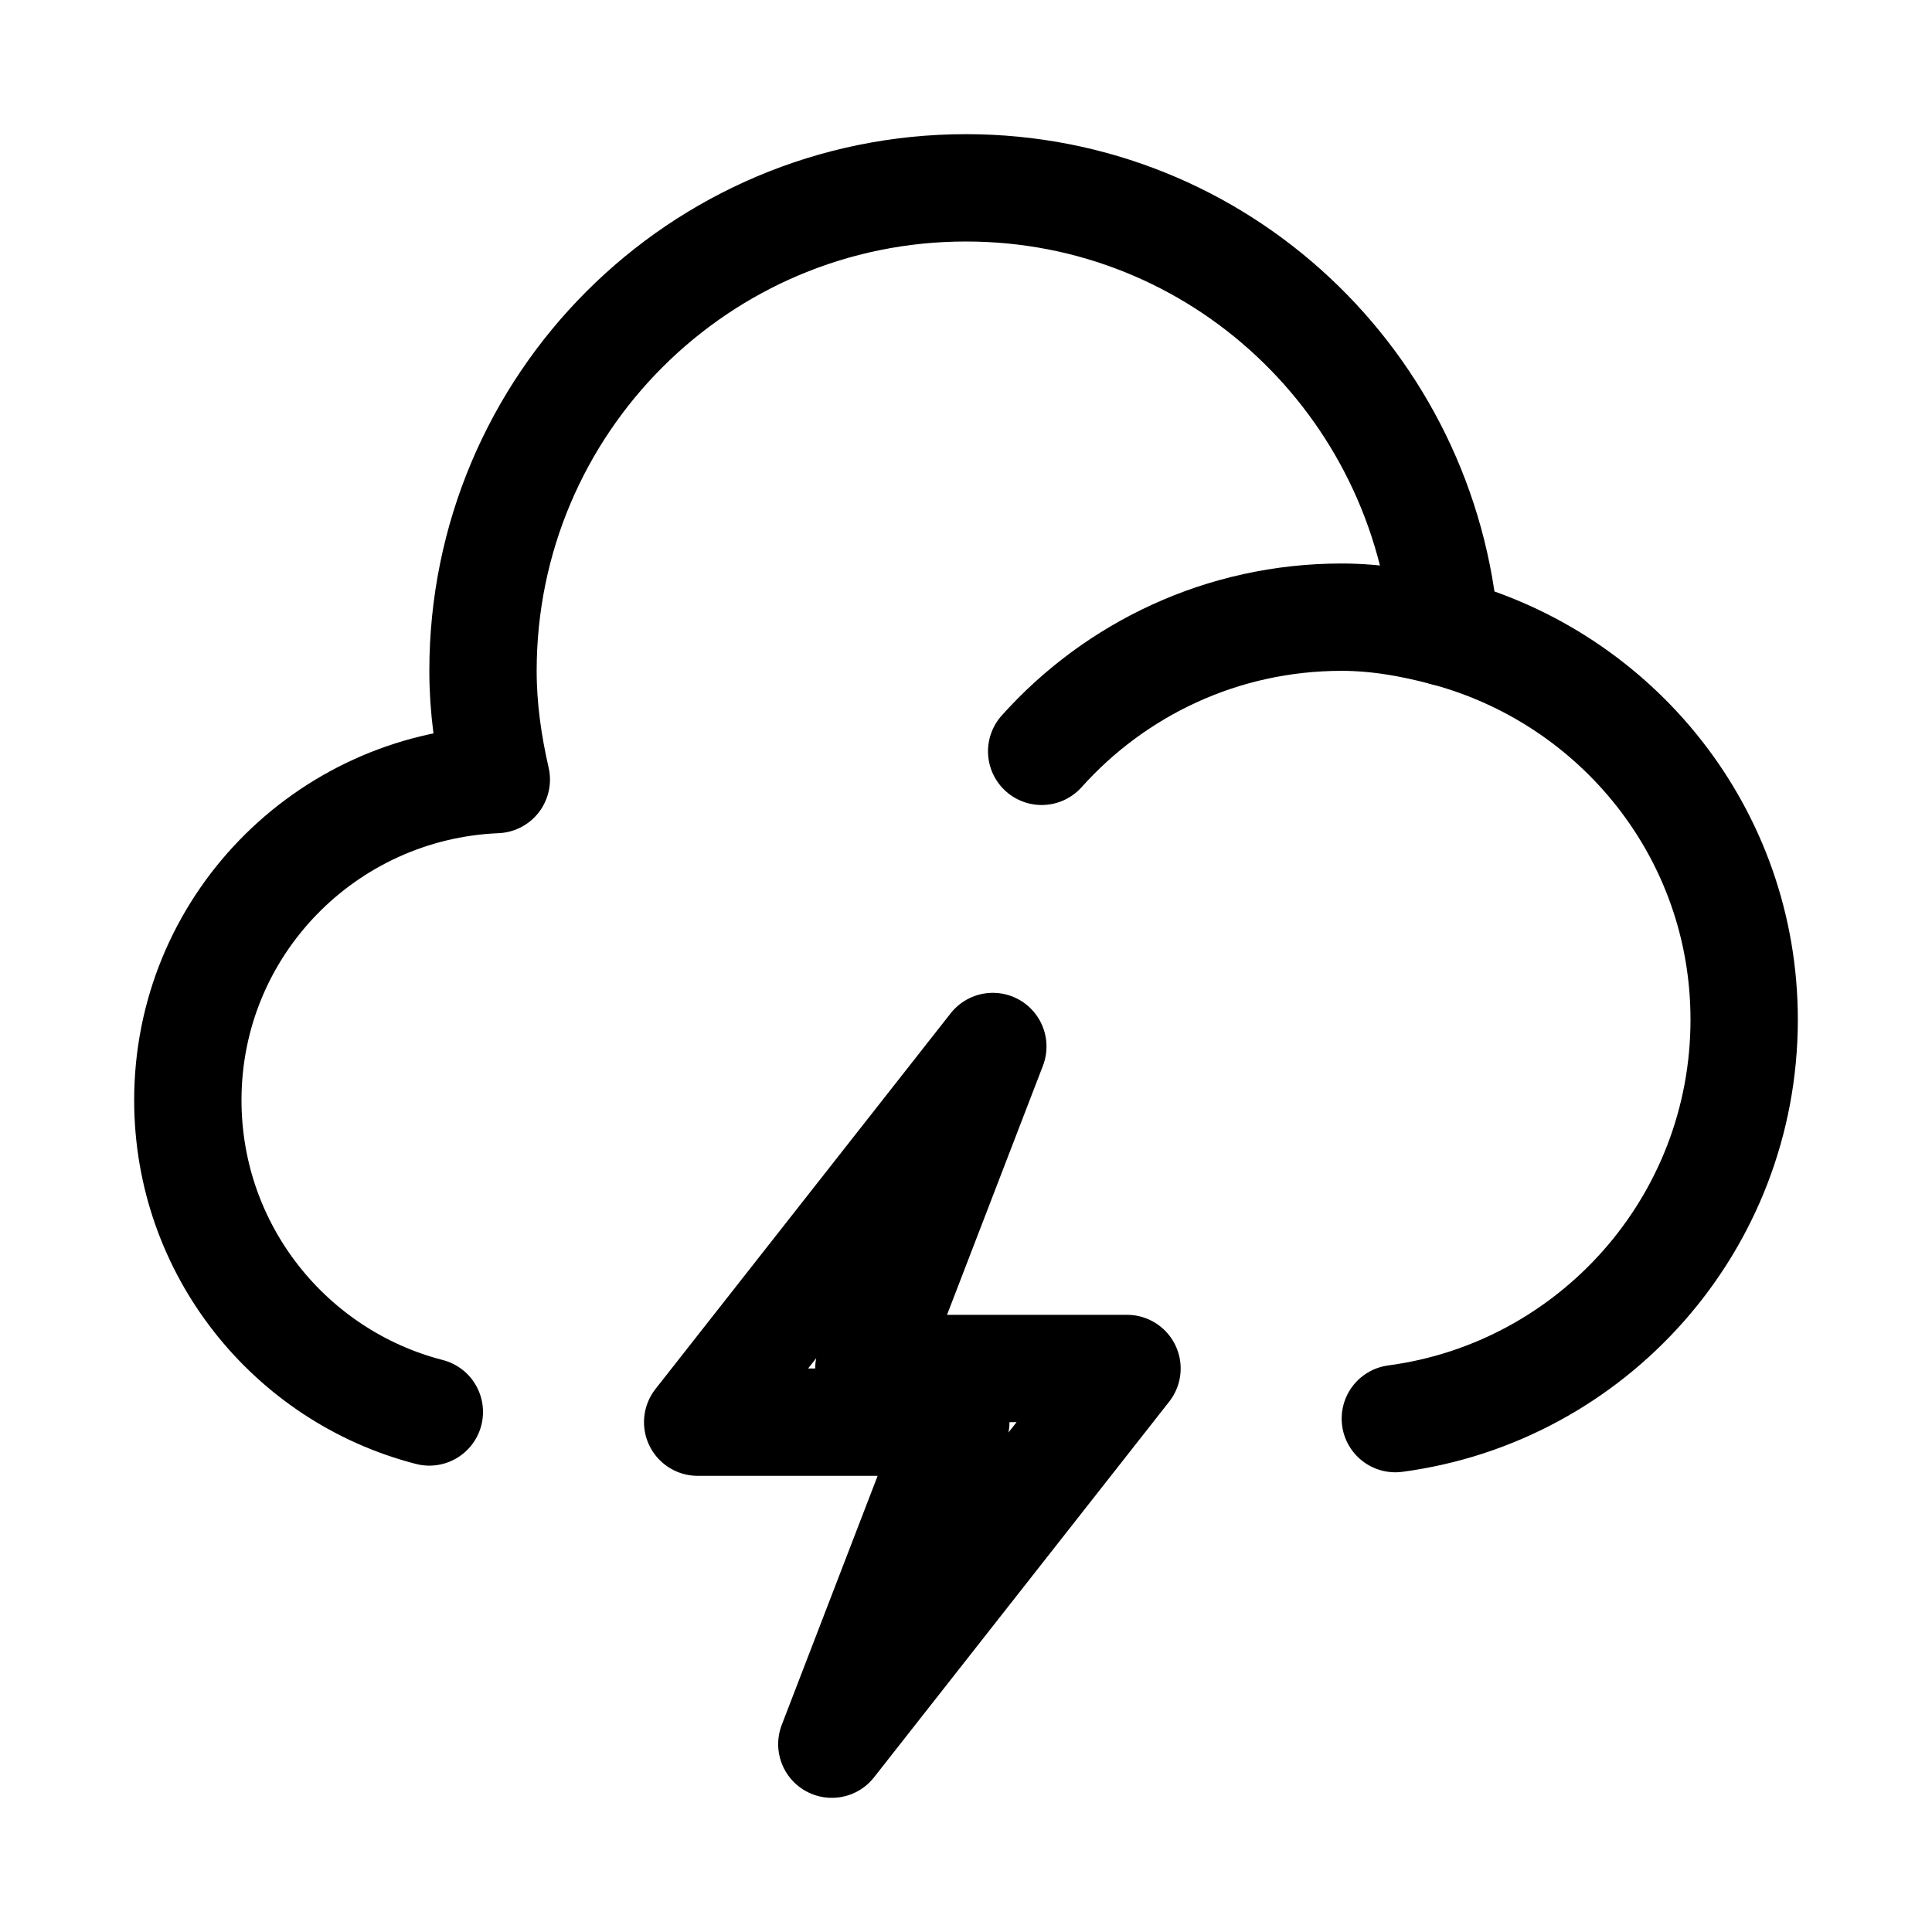 <svg xmlns="http://www.w3.org/2000/svg" height="18" width="18" viewBox="0 0 18 18"><title>cloud bolt</title><g fill="none" stroke="currentColor" class="nc-icon-wrapper"><polygon points="9.25 9.75 6.5 13.25 8.905 13.25 7.75 16.25 10.5 12.75 8.095 12.75 9.25 9.75" stroke="currentColor" stroke-linecap="round" stroke-linejoin="round"></polygon><path d="M13,13.217c1.835-.244,3.25-1.815,3.25-3.717,0-1.736-1.185-3.182-2.786-3.609-.186-2.314-2.102-4.141-4.464-4.141-2.485,0-4.5,2.015-4.5,4.5,0,.35,.049,.686,.124,1.013-1.597,.067-2.874,1.374-2.874,2.987,0,1.398,.956,2.572,2.25,2.905" stroke-linecap="round" stroke-linejoin="round"></path><path d="M9.705,7c.687-.767,1.684-1.25,2.795-1.25,.333,0,.657,.059,.964,.141" stroke-linecap="round" stroke-linejoin="round"></path></g></svg>